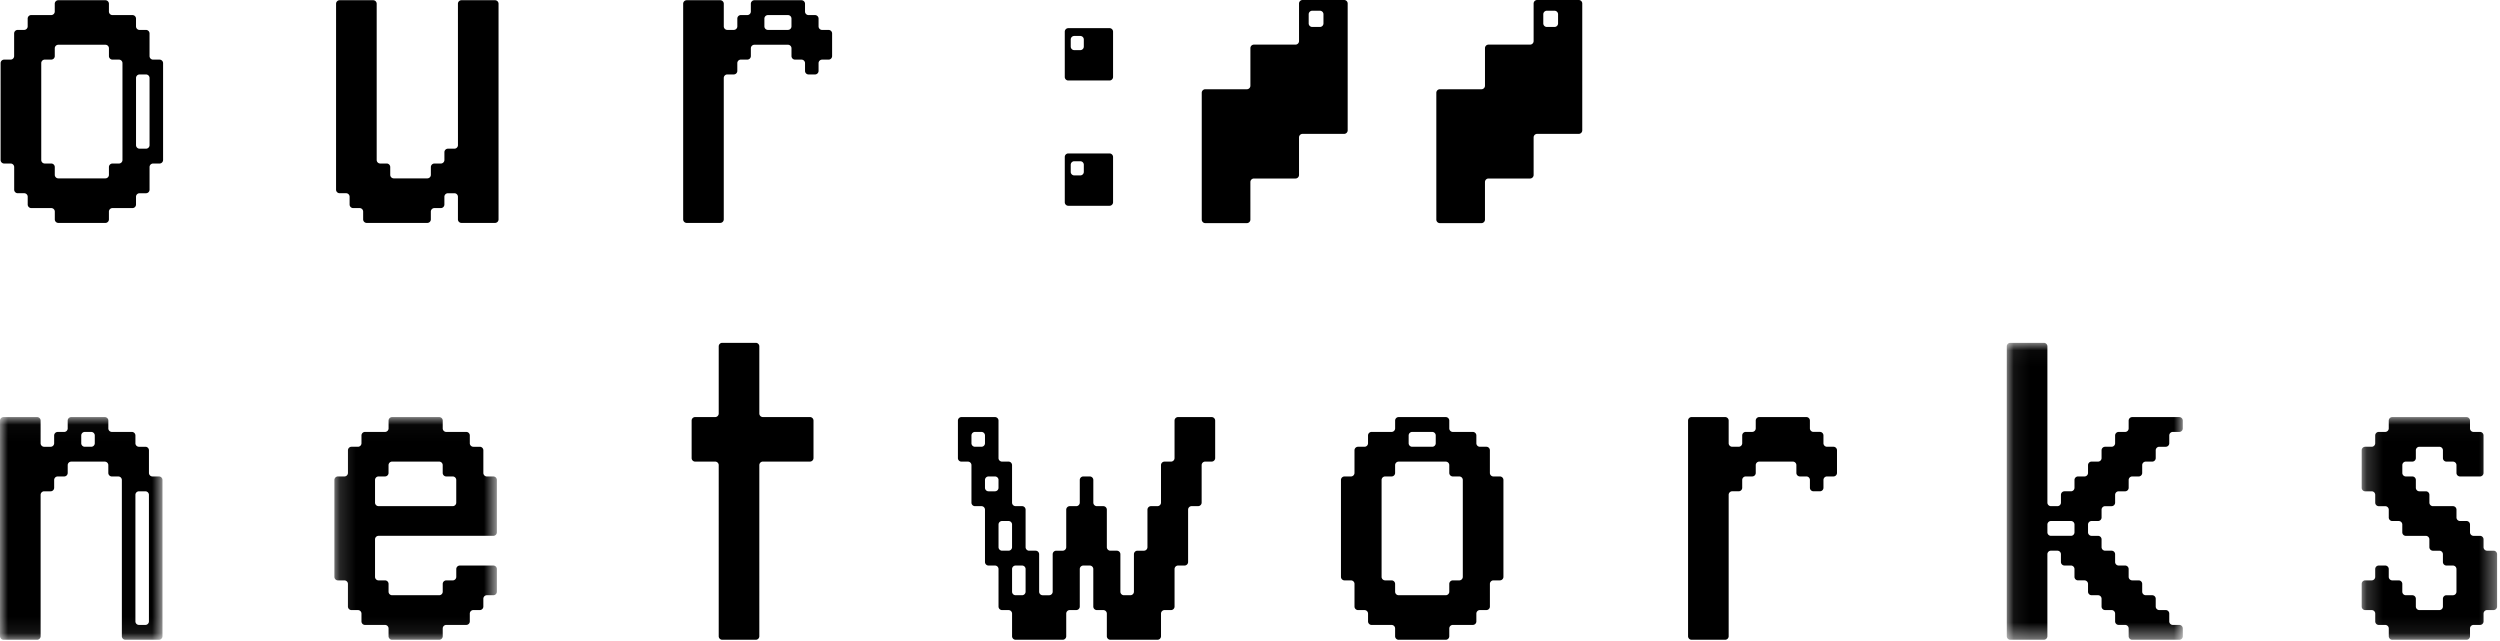 <svg width="156" height="40" xmlns="http://www.w3.org/2000/svg" xmlns:xlink="http://www.w3.org/1999/xlink"><defs><path id="a" d="M0 .027h10.139v13.896H0z"/><path id="c" d="M.154.027h10.139v13.896H.154z"/><path id="e" d="M.184.027h8.448v13.896H.184z"/><path id="g" d="M.071.036h10.983v18.528H.071z"/></defs><g fill="none" fill-rule="evenodd"><path d="M67.63 10.725a.221.221 0 0 1-.22.221h-.376c-.121 0-.22-.1-.22-.22v-.444a.22.22 0 0 1 .22-.221h.376c.122 0 .22.1.22.22v.444zm-.968-1.15a.22.22 0 0 0-.22.22v2.825c0 .121.099.22.22.22h2.573c.12 0 .22-.099.22-.22V9.796c0-.122-.1-.221-.22-.221h-2.573zm.968-6.667a.221.221 0 0 1-.22.22h-.376a.22.22 0 0 1-.22-.22v-.444a.22.22 0 0 1 .22-.22h.376a.22.22 0 0 1 .22.22v.444zm-.968-1.151c-.121 0-.22.1-.22.221v2.824a.22.22 0 0 0 .22.221h2.573c.12 0 .22-.1.22-.22V1.977c0-.122-.1-.221-.22-.221h-2.573zm15.922-.297a.221.221 0 0 1-.22.222h-.482c-.12 0-.22-.1-.22-.221V.89c0-.12.1-.22.22-.22h.482c.121 0 .22.1.22.22v.57zM81.28 0c-.121 0-.22.1-.22.221v2.342c0 .122-.1.221-.22.221h-2.595a.22.22 0 0 0-.22.221v2.343c0 .122-.1.221-.221.221h-2.595c-.12 0-.22.1-.22.221v7.912c0 .122.1.221.22.221h2.595c.121 0 .22-.1.22-.22V11.36c0-.122.1-.221.22-.221h2.595c.122 0 .22-.1.22-.221V8.575c0-.122.1-.221.221-.221h2.595c.12 0 .22-.1.22-.221V.22a.22.22 0 0 0-.22-.22H81.28zm15.943 1.46a.221.221 0 0 1-.22.222h-.482c-.12 0-.22-.1-.22-.221V.89c0-.12.1-.22.22-.22h.482c.121 0 .22.1.22.22v.57zM95.918 0c-.12 0-.22.1-.22.221v2.342c0 .122-.1.221-.22.221h-2.595c-.121 0-.22.1-.22.221v2.343c0 .122-.1.221-.22.221h-2.596c-.12 0-.22.1-.22.221v7.912c0 .122.1.221.22.221h2.595c.121 0 .22-.1.22-.22V11.36c0-.122.1-.221.22-.221h2.596c.12 0 .22-.1.22-.221V8.575c0-.122.1-.221.22-.221h2.595c.121 0 .22-.1.22-.221V.22a.22.22 0 0 0-.22-.22h-2.595zM9.112 9.278c.121 0 .22-.1.22-.221v-4.19a.221.221 0 0 0-.22-.221h-.404c-.121 0-.22.1-.22.22v4.19c0 .122.099.222.22.222h.404zM6.577 11.13c.122 0 .22-.1.22-.22v-.485c0-.121.1-.221.221-.221h.404c.122 0 .22-.1.22-.221V3.94a.22.22 0 0 0-.22-.22h-.404c-.121 0-.22-.1-.22-.222v-.484c0-.122-.1-.221-.22-.221h-2.94c-.12 0-.22.1-.22.22v.485a.22.22 0 0 1-.22.221h-.404a.22.22 0 0 0-.22.221v6.043c0 .121.098.22.22.22h.404c.121 0 .22.1.22.222v.484c0 .122.1.221.22.221h2.94zM3.64 13.91a.22.22 0 0 1-.22-.221v-.485c0-.121-.1-.22-.221-.22h-1.25c-.12 0-.22-.1-.22-.222v-.484a.22.22 0 0 0-.22-.221h-.404c-.121 0-.22-.1-.22-.221v-1.411c0-.121-.1-.221-.22-.221H.258c-.121 0-.22-.1-.22-.221V3.94a.22.22 0 0 1 .22-.22h.404c.122 0 .22-.1.22-.222v-1.41c0-.122.1-.221.221-.221h.404c.121 0 .22-.1.22-.221V1.16c0-.121.1-.22.22-.22h1.25c.121 0 .22-.1.22-.222V.235c0-.122.1-.221.22-.221h2.94c.12 0 .22.1.22.22V.72a.22.22 0 0 0 .22.221h1.25c.12 0 .22.1.22.221v.485c0 .121.099.22.22.22h.404c.121 0 .22.1.22.222v1.41c0 .122.1.221.22.221h.405c.121 0 .22.1.22.221v6.043a.22.22 0 0 1-.22.22h-.404c-.121 0-.22.1-.22.222v1.41a.221.221 0 0 1-.221.222h-.404c-.121 0-.22.1-.22.22v.485c0 .122-.1.221-.22.221h-1.25c-.121 0-.22.1-.22.221v.485c0 .121-.1.22-.22.22h-2.94zm19.241 0c-.121 0-.22-.1-.22-.221v-.485c0-.121-.1-.22-.22-.22h-.405c-.121 0-.22-.1-.22-.222v-.484c0-.122-.1-.221-.22-.221h-.405c-.12 0-.22-.1-.22-.221V.235c0-.122.1-.221.22-.221h2.094c.122 0 .22.1.22.22v9.749c0 .121.1.22.22.22h.405c.121 0 .22.1.22.222v.484c0 .122.1.221.22.221h2.095c.121 0 .22-.1.22-.22v-.485c0-.121.1-.221.22-.221h.405c.12 0 .22-.1.22-.221v-.484c0-.122.1-.221.22-.221h.405c.12 0 .22-.1.22-.221V.235a.22.22 0 0 1 .22-.221h2.094c.121 0 .22.1.22.22V13.69a.22.22 0 0 1-.22.22h-2.094a.22.22 0 0 1-.22-.22v-1.411c0-.122-.1-.221-.22-.221h-.405c-.12 0-.22.1-.22.22v.485c0 .122-.1.221-.22.221h-.405c-.12 0-.22.1-.22.221v.485a.221.221 0 0 1-.22.22H22.88zM49.388 1.161a.22.22 0 0 0-.22-.22h-1.25c-.12 0-.22.099-.22.22v.485c0 .121.1.22.22.22h1.25a.22.22 0 0 0 .22-.22V1.16zM42.85 13.91a.22.22 0 0 1-.22-.221V.235a.22.22 0 0 1 .22-.221h2.094c.12 0 .22.1.22.22v1.412c0 .121.099.22.22.22h.405c.12 0 .22-.099.22-.22V1.16a.22.22 0 0 1 .22-.22h.404c.122 0 .22-.1.22-.222V.235c0-.122.1-.221.221-.221h2.939c.121 0 .22.1.22.22V.72c0 .122.1.221.22.221h.405c.121 0 .22.1.22.221v.485c0 .121.1.22.22.22h.405c.12 0 .22.1.22.222v1.41c0 .122-.1.221-.22.221h-.405c-.12 0-.22.1-.22.221v.485a.221.221 0 0 1-.22.22h-.404a.22.22 0 0 1-.22-.22V3.94c0-.121-.1-.22-.221-.22h-.404c-.122 0-.22-.1-.22-.222v-.484c0-.122-.1-.221-.22-.221h-2.095c-.121 0-.22.1-.22.221v.484c0 .122-.1.221-.22.221h-.405c-.121 0-.22.1-.22.221v.485c0 .121-.1.22-.22.22h-.405c-.121 0-.22.1-.22.222v8.822c0 .121-.1.22-.22.22H42.85z" fill="#000"/><g transform="translate(0 25.999)"><mask id="b" fill="#fff"><use xlink:href="#a"/></mask><path d="M9.073 12.996c.122 0 .22-.1.22-.22V4.88a.221.221 0 0 0-.22-.221H8.67c-.121 0-.22.1-.22.22v7.896a.22.22 0 0 0 .22.221h.404zM5.914 1.174a.221.221 0 0 0-.22-.22H5.29a.22.22 0 0 0-.22.22v.485c0 .121.098.22.22.22h.404a.22.22 0 0 0 .22-.22v-.485zM.22 13.923c-.12 0-.22-.1-.22-.221V.248C0 .126.1.027.22.027h2.094c.122 0 .22.1.22.22V1.66c0 .121.1.22.22.22h.405a.22.22 0 0 0 .22-.22v-.485c0-.121.1-.22.22-.22h.405c.121 0 .22-.1.22-.222V.248c0-.122.1-.221.22-.221H6.54c.121 0 .22.1.22.22v.485c0 .122.1.221.22.221h1.25c.12 0 .22.1.22.221v.485c0 .121.099.22.22.22h.404c.122 0 .22.1.22.222v1.41c0 .122.1.221.221.221h.404c.122 0 .22.1.22.221v9.749a.221.221 0 0 1-.22.22H7.824a.22.22 0 0 1-.22-.22V3.953a.221.221 0 0 0-.22-.22h-.405c-.12 0-.22-.1-.22-.222v-.484a.221.221 0 0 0-.22-.22H4.445a.22.22 0 0 0-.22.22v.484a.221.221 0 0 1-.221.221H3.6c-.121 0-.22.1-.22.221v.485c0 .121-.1.22-.22.22h-.405c-.121 0-.22.1-.22.222v8.822a.221.221 0 0 1-.22.22H.22z" fill="#000" mask="url(#b)"/></g><g transform="translate(20.712 25.999)"><mask id="d" fill="#fff"><use xlink:href="#c"/></mask><path d="M7.538 5.585c.121 0 .22-.1.22-.22V3.952a.221.221 0 0 0-.22-.22h-.405c-.12 0-.22-.1-.22-.222v-.484a.221.221 0 0 0-.22-.221h-2.94c-.12 0-.22.1-.22.221v.484a.221.221 0 0 1-.22.221H2.91c-.121 0-.22.1-.22.221v1.411a.22.22 0 0 0 .22.221h4.629zm-3.784 8.338c-.121 0-.22-.1-.22-.221v-.485a.221.221 0 0 0-.22-.22h-1.25c-.121 0-.22-.1-.22-.222v-.484a.221.221 0 0 0-.22-.221h-.405c-.12 0-.22-.1-.22-.221v-1.41a.221.221 0 0 0-.22-.222H.374c-.12 0-.22-.1-.22-.22V3.952c0-.121.1-.22.22-.22H.78c.121 0 .22-.1.22-.222V2.1c0-.122.1-.221.22-.221h.404c.122 0 .22-.1.22-.221v-.485c0-.121.1-.22.221-.22h1.25c.12 0 .22-.1.22-.222V.248a.22.22 0 0 1 .22-.221h2.939c.121 0 .22.1.22.22v.485c0 .122.1.221.22.221h1.25c.121 0 .22.1.22.221v.485c0 .121.1.22.22.22h.405c.121 0 .22.1.22.222v1.41c0 .122.1.221.22.221h.404c.122 0 .22.1.22.221v3.264a.221.221 0 0 1-.22.22H2.91c-.121 0-.22.1-.22.222v2.337a.22.22 0 0 0 .22.221h.404c.122 0 .22.1.22.221v.484c0 .122.1.221.22.221h2.94c.121 0 .22-.1.22-.22v-.485c0-.121.1-.22.22-.22h.405c.121 0 .22-.1.22-.222v-.484c0-.122.1-.221.22-.221h2.094c.122 0 .22.1.22.22v1.411a.221.221 0 0 1-.22.221h-.404c-.12 0-.22.1-.22.221v.485a.221.221 0 0 1-.22.22h-.405c-.12 0-.22.1-.22.222v.484a.221.221 0 0 1-.22.221h-1.25c-.12 0-.22.1-.22.221v.485a.221.221 0 0 1-.22.22h-2.94z" fill="#000" mask="url(#d)"/></g><path d="M45.068 39.921c-.121 0-.22-.1-.22-.22V29.025a.221.221 0 0 0-.22-.221h-1.25c-.121 0-.22-.1-.22-.221v-2.338a.22.22 0 0 1 .22-.22h1.25c.12 0 .22-.1.22-.222v-4.19a.22.22 0 0 1 .22-.22h2.094a.22.22 0 0 1 .22.22v4.19c0 .122.1.221.22.221h2.94c.12 0 .22.1.22.221v2.338a.221.221 0 0 1-.22.22h-2.94c-.12 0-.22.1-.22.222V39.7a.221.221 0 0 1-.22.221h-2.094zm18.93-4.411a.221.221 0 0 0-.22-.22h-.405a.22.22 0 0 0-.22.22v1.411a.22.22 0 0 0 .22.221h.404c.122 0 .22-.1.22-.22V35.51zm-.845-2.779a.221.221 0 0 0-.22-.22h-.405a.22.22 0 0 0-.22.22v1.411c0 .121.099.221.22.221h.404c.122 0 .22-.1.22-.22V32.73zm-.845-2.779a.221.221 0 0 0-.22-.221h-.405c-.12 0-.22.1-.22.221v.484c0 .122.1.221.22.221h.404a.22.22 0 0 0 .22-.22v-.485zm-.845-2.78a.221.221 0 0 0-.22-.22h-.404a.22.22 0 0 0-.22.22v.485a.22.22 0 0 0 .22.221h.404a.22.22 0 0 0 .22-.22v-.485zm7.384 4.412c.12 0 .22.1.22.22v2.338c0 .121.099.221.22.221h.405c.12 0 .22.1.22.221v2.337a.22.22 0 0 0 .22.221h.405c.12 0 .22-.1.22-.22v-2.338a.22.22 0 0 1 .22-.22h.404c.122 0 .22-.1.22-.222v-2.337c0-.121.1-.221.221-.221h.404c.121 0 .22-.1.22-.221v-2.337c0-.122.1-.221.22-.221h.405c.121 0 .22-.1.22-.221v-2.338c0-.121.1-.22.22-.22h2.095c.12 0 .22.099.22.22v2.338c0 .121-.1.22-.22.22h-.404c-.122 0-.22.1-.22.222v2.337c0 .121-.1.22-.221.22h-.404c-.121 0-.22.1-.22.222v3.263c0 .122-.1.221-.22.221h-.405c-.121 0-.22.1-.22.221v2.337c0 .122-.1.221-.22.221h-.405c-.121 0-.22.1-.22.221V39.7a.221.221 0 0 1-.22.221h-2.94c-.121 0-.22-.1-.22-.22v-1.412a.221.221 0 0 0-.22-.22h-.405c-.12 0-.22-.1-.22-.222V35.51a.221.221 0 0 0-.22-.22h-.404a.22.22 0 0 0-.22.22v2.337a.221.221 0 0 1-.221.221h-.404a.22.22 0 0 0-.22.221V39.7a.221.221 0 0 1-.221.221h-2.939c-.121 0-.22-.1-.22-.22v-1.412a.221.221 0 0 0-.22-.22h-.405c-.121 0-.22-.1-.22-.222V35.51a.221.221 0 0 0-.22-.22h-.405c-.12 0-.22-.1-.22-.222v-3.263a.221.221 0 0 0-.22-.221h-.404a.22.22 0 0 1-.22-.221v-2.337a.221.221 0 0 0-.221-.221h-.404a.22.22 0 0 1-.22-.221v-2.338a.22.22 0 0 1 .22-.22h2.093a.22.22 0 0 1 .22.22v2.338c0 .121.1.22.221.22h.404c.122 0 .22.1.22.222v2.337c0 .121.1.22.221.22h.404c.122 0 .22.1.22.222v2.337c0 .121.1.221.221.221h.404c.122 0 .22.1.22.221v2.337c0 .122.1.221.22.221h.405c.121 0 .22-.1.22-.22v-2.338c0-.121.1-.22.22-.22h.405c.121 0 .22-.1.22-.222v-2.337c0-.121.1-.221.22-.221h.405c.121 0 .22-.1.22-.221v-1.411c0-.122.1-.221.22-.221h.405c.121 0 .22.1.22.221v1.41c0 .122.1.222.22.222h.405zm20.523-3.706a.22.22 0 0 0 .22-.22v-.485a.221.221 0 0 0-.22-.221h-1.25c-.12 0-.22.1-.22.221v.484c0 .122.1.221.22.221h1.25zm.845 9.264c.121 0 .22-.1.22-.22v-.485c0-.122.1-.221.22-.221h.404c.122 0 .22-.1.22-.221v-6.043a.221.221 0 0 0-.22-.221h-.404c-.12 0-.22-.1-.22-.221v-.484a.221.221 0 0 0-.22-.221h-2.94c-.12 0-.22.1-.22.22v.485a.221.221 0 0 1-.22.221h-.404c-.121 0-.22.1-.22.221v6.043c0 .121.099.22.22.22h.404c.121 0 .22.1.22.222v.484c0 .122.1.221.22.221h2.94zm-2.94 2.78c-.12 0-.22-.1-.22-.222v-.484a.221.221 0 0 0-.22-.22h-1.249c-.121 0-.22-.1-.22-.222v-.485a.221.221 0 0 0-.22-.22h-.405c-.121 0-.22-.1-.22-.222v-1.41a.221.221 0 0 0-.22-.221h-.405c-.121 0-.22-.1-.22-.221v-6.043a.22.22 0 0 1 .22-.221h.404c.122 0 .22-.1.22-.221V28.1c0-.122.1-.222.221-.222h.404a.22.22 0 0 0 .22-.22v-.485c0-.122.1-.221.221-.221h1.25c.12 0 .22-.1.22-.221v-.485a.22.22 0 0 1 .22-.22h2.939a.22.22 0 0 1 .22.22v.485c0 .121.1.221.22.221h1.25c.12 0 .22.1.22.221v.484a.22.22 0 0 0 .22.221h.404c.122 0 .22.1.22.221v1.411c0 .122.1.221.221.221h.404c.122 0 .22.1.22.221v6.043a.221.221 0 0 1-.22.22h-.404c-.121 0-.22.1-.22.222v1.41a.221.221 0 0 1-.22.221h-.405c-.121 0-.22.1-.22.221v.485a.221.221 0 0 1-.22.221h-1.25c-.12 0-.22.1-.22.221v.484a.221.221 0 0 1-.22.221h-2.94zm18.28-.001a.22.22 0 0 1-.22-.22V26.245a.22.22 0 0 1 .22-.22h2.094a.22.22 0 0 1 .22.22v1.411a.22.22 0 0 0 .22.221h.405a.22.22 0 0 0 .22-.22v-.485a.22.22 0 0 1 .22-.221h.404c.122 0 .22-.1.22-.221v-.485c0-.121.1-.22.221-.22h2.939a.22.22 0 0 1 .22.22v.485c0 .121.1.22.22.22h.405c.121 0 .22.1.22.222v.484c0 .122.1.221.22.221h.405c.12 0 .22.1.22.221v1.411c0 .121-.1.221-.22.221h-.404a.22.22 0 0 0-.22.221v.484a.221.221 0 0 1-.221.221h-.404a.22.22 0 0 1-.22-.22v-.485a.221.221 0 0 0-.221-.221h-.404c-.121 0-.22-.1-.22-.221v-.484a.221.221 0 0 0-.22-.221h-2.095c-.121 0-.22.1-.22.22v.485a.221.221 0 0 1-.22.221h-.405c-.121 0-.22.1-.22.221v.484a.221.221 0 0 1-.22.221h-.405c-.121 0-.22.1-.22.221V39.7a.221.221 0 0 1-.22.221h-2.094z" fill="#000"/><g transform="translate(147.186 25.999)"><mask id="f" fill="#fff"><use xlink:href="#e"/></mask><path d="M2.094 13.923a.22.22 0 0 1-.22-.221v-.485a.221.221 0 0 0-.221-.22h-.404c-.121 0-.22-.1-.22-.222v-.484a.221.221 0 0 0-.22-.221H.403c-.121 0-.22-.1-.22-.221v-1.411c0-.121.099-.221.22-.221h.404c.122 0 .22-.1.22-.221v-.484c0-.122.1-.221.22-.221h.405c.121 0 .22.1.22.22v.485c0 .122.1.221.22.221h.405c.121 0 .22.1.22.221v.484c0 .122.1.221.22.221h.405c.121 0 .22.1.22.221v.485c0 .121.1.22.22.22h1.25a.22.22 0 0 0 .22-.22v-.485c0-.121.1-.22.22-.22h.405c.121 0 .22-.1.22-.222v-1.41a.221.221 0 0 0-.22-.221h-.405c-.12 0-.22-.1-.22-.221v-.485a.221.221 0 0 0-.22-.22h-.405c-.12 0-.22-.1-.22-.222V7.66a.221.221 0 0 0-.22-.221h-1.25c-.12 0-.22-.1-.22-.221v-.484a.221.221 0 0 0-.22-.221h-.404a.22.22 0 0 1-.22-.221v-.485a.221.221 0 0 0-.221-.22h-.404c-.121 0-.22-.1-.22-.222V4.88a.221.221 0 0 0-.22-.221H.403c-.121 0-.22-.1-.22-.221V2.1a.22.22 0 0 1 .22-.221h.404c.122 0 .22-.1.22-.221v-.485c0-.121.1-.22.22-.22h.405c.121 0 .22-.1.22-.222V.248c0-.122.1-.221.22-.221h4.63c.12 0 .22.1.22.22v.485a.22.22 0 0 0 .22.221h.404c.122 0 .22.1.22.221v2.337a.221.221 0 0 1-.22.221H6.318c-.12 0-.22-.1-.22-.22v-.485a.221.221 0 0 0-.22-.221h-.405c-.12 0-.22-.1-.22-.221v-.484a.221.221 0 0 0-.22-.221h-1.25c-.12 0-.22.1-.22.22v.485a.221.221 0 0 1-.22.22h-.404c-.122 0-.22.1-.22.222v.484a.22.22 0 0 0 .22.221h.404c.121 0 .22.1.22.221v.485c0 .121.1.22.22.22h.405c.121 0 .22.1.22.222v.484c0 .122.1.221.22.221h1.25c.121 0 .22.1.22.221v.485c0 .121.1.22.22.22h.404c.122 0 .22.1.22.222v.484c0 .121.1.22.221.22h.404c.122 0 .22.1.22.222v.484c0 .122.1.221.221.221h.404c.122 0 .22.1.22.221v3.264a.221.221 0 0 1-.22.22h-.404c-.121 0-.22.1-.22.222v.484a.221.221 0 0 1-.22.221h-.405c-.121 0-.22.1-.22.221v.485a.221.221 0 0 1-.22.22h-4.63z" fill="#000" mask="url(#f)"/></g><g transform="translate(125.153 21.358)"><mask id="h" fill="#fff"><use xlink:href="#g"/></mask><path d="M4.295 11.858a.221.221 0 0 1-.22.22h-1.25a.221.221 0 0 1-.22-.22v-.484c0-.122.1-.221.22-.221h1.25a.22.22 0 0 1 .22.22v.485zm1.47-.705c.121 0 .22-.1.22-.221v-.485c0-.121.1-.22.22-.22h.405c.121 0 .22-.1.22-.222v-.484c0-.122.1-.221.22-.221h.405c.121 0 .22-.1.22-.221v-.485c0-.121.1-.22.22-.22H8.3c.121 0 .22-.1.22-.222v-.484c0-.122.1-.221.22-.221h.404c.122 0 .22-.1.22-.221v-.484c0-.122.1-.221.221-.221h.404c.122 0 .22-.1.22-.221v-.485c0-.121.1-.22.221-.22h.404c.122 0 .22-.1.22-.222V4.89a.221.221 0 0 0-.22-.221H7.895c-.12 0-.22.1-.22.22v.485a.221.221 0 0 1-.22.221H7.05c-.12 0-.22.1-.22.221V6.3a.221.221 0 0 1-.22.22h-.405c-.12 0-.22.1-.22.222v.484a.221.221 0 0 1-.22.22H5.36c-.121 0-.22.1-.22.222v.484a.221.221 0 0 1-.221.221h-.404c-.121 0-.22.1-.22.221v.485a.221.221 0 0 1-.221.22H3.67c-.121 0-.22.1-.22.222v.484a.221.221 0 0 1-.22.221h-.405c-.121 0-.22-.1-.22-.22V.255a.221.221 0 0 0-.22-.22H.29c-.12 0-.22.1-.22.22v18.087c0 .121.1.22.22.22h2.094a.22.22 0 0 0 .22-.22v-5.117c0-.121.1-.22.22-.22h.405a.22.22 0 0 1 .22.22v.485c0 .121.1.22.22.22h.405c.121 0 .22.1.22.222v.484c0 .121.1.22.22.22h.405c.121 0 .22.1.22.222v.484c0 .122.1.221.22.221h.405c.121 0 .22.1.22.221v.485c0 .121.1.22.22.22h.405c.121 0 .22.1.22.222v.484c0 .122.1.221.22.221h.405c.121 0 .22.1.22.221v.485c0 .121.1.22.22.22h2.94c.12 0 .22-.099.22-.22v-.485a.221.221 0 0 0-.22-.22h-.405c-.121 0-.22-.1-.22-.222v-.484a.221.221 0 0 0-.22-.221h-.405c-.121 0-.22-.1-.22-.221v-.485a.221.221 0 0 0-.22-.22H8.74c-.12 0-.22-.1-.22-.222v-.484a.221.221 0 0 0-.22-.221h-.405c-.12 0-.22-.1-.22-.221v-.484a.221.221 0 0 0-.22-.221H7.05c-.12 0-.22-.1-.22-.221v-.485a.221.221 0 0 0-.22-.22h-.405c-.12 0-.22-.1-.22-.222V12.3a.221.221 0 0 0-.22-.221H5.36c-.121 0-.22-.1-.22-.221v-.484a.22.22 0 0 1 .22-.221h.404z" fill="#000" mask="url(#h)"/></g></g></svg>